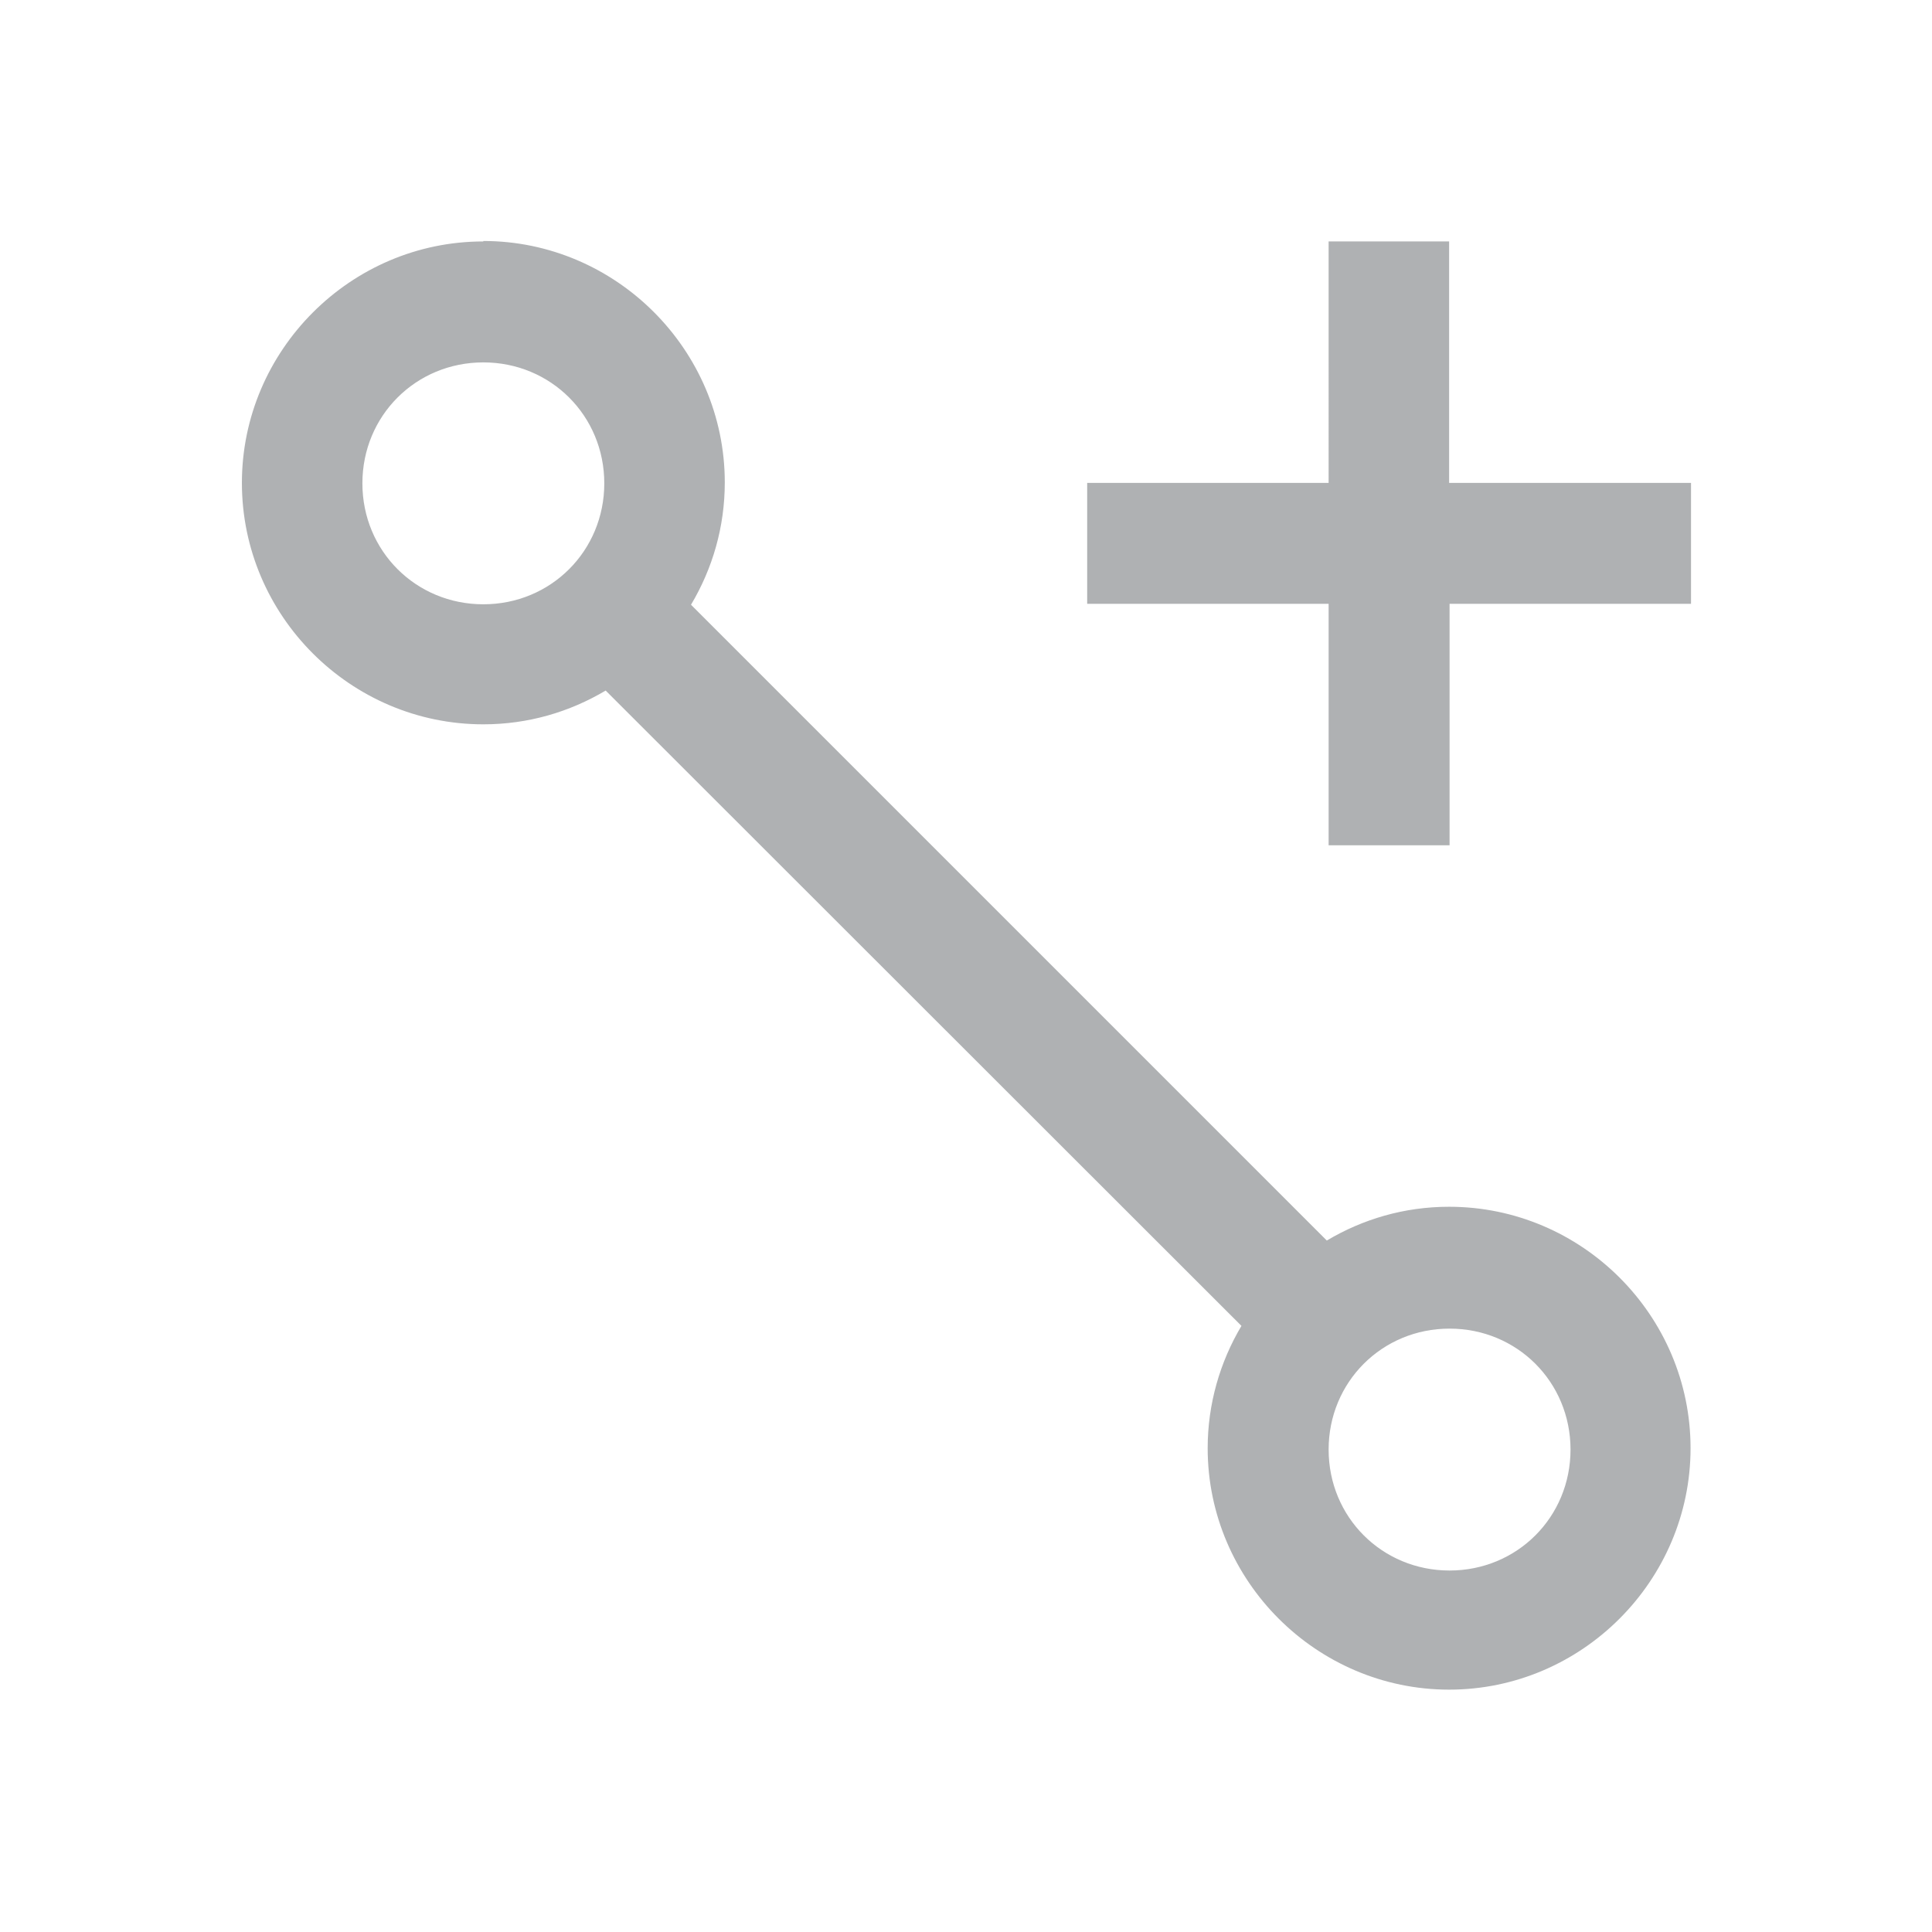<?xml version="1.0" encoding="UTF-8" standalone="no"?>
<!-- Created with Inkscape (http://www.inkscape.org/) -->

<svg
   width="16"
   height="16"
   viewBox="0 0 4.233 4.233"
   version="1.1"
   id="svg19713"
   inkscape:version="1.2 (dc2aedaf03, 2022-05-15)"
   sodipodi:docname="new-icons.svg"
   xml:space="preserve"
   xmlns:inkscape="http://www.inkscape.org/namespaces/inkscape"
   xmlns:sodipodi="http://sodipodi.sourceforge.net/DTD/sodipodi-0.dtd"
   xmlns="http://www.w3.org/2000/svg"
   xmlns:svg="http://www.w3.org/2000/svg"><sodipodi:namedview
     id="namedview19715"
     pagecolor="#ffffff"
     bordercolor="#000000"
     borderopacity="0.25"
     inkscape:showpageshadow="false"
     inkscape:pageopacity="0.0"
     inkscape:pagecheckerboard="0"
     inkscape:deskcolor="#d1d1d1"
     inkscape:document-units="px"
     showgrid="true"
     inkscape:zoom="3.920673"
     inkscape:cx="114.39363"
     inkscape:cy="-5.4837524"
     inkscape:window-width="958"
     inkscape:window-height="1008"
     inkscape:window-x="953"
     inkscape:window-y="0"
     inkscape:window-maximized="0"
     inkscape:current-layer="layer7"><inkscape:grid
       type="xygrid"
       id="grid19834"
       empspacing="16"
       color="#737373"
       opacity="0.149"
       originx="0"
       originy="0" /></sodipodi:namedview><defs
     id="defs19710"><style
       id="style36518">.cls-1{fill:none;}</style><style
       id="style36538">.cls-1{fill:none;}</style></defs><g
     inkscape:groupmode="layer"
     id="layer2"
     inkscape:label="edgepencil"
     transform="translate(-4.233)"><g
       id="g37025"><path
         id="path24202"
         style="color:#000000;display:inline;fill:#afb1b3;fill-opacity:1;stroke-width:1;paint-order:stroke fill markers"
         d="m 5.292,0.529 c -0.291,0 -0.529,0.239 -0.529,0.529 0,0.291 0.238,0.529 0.529,0.529 0.098,0 0.189,-0.027 0.268,-0.074 l 1.393,1.392 c -0.047,0.079 -0.074,0.171 -0.074,0.268 0,0.291 0.239,0.529 0.529,0.529 0.291,0 0.529,-0.239 0.529,-0.529 0,-0.291 -0.238,-0.529 -0.529,-0.529 -0.098,0 -0.189,0.027 -0.268,0.074 l -1.393,-1.393 c 0.047,-0.079 0.074,-0.17 0.074,-0.268 0,-0.291 -0.239,-0.529 -0.529,-0.529 z m 1.852,0 V 1.058 h -0.529 v 0.265 h 0.529 v 0.529 h 0.265 v -0.529 h 0.529 V 1.058 H 7.408 V 0.529 Z m -1.852,0.265 c 0.148,0 0.265,0.117 0.265,0.265 0,0.148 -0.117,0.265 -0.265,0.265 -0.148,0 -0.265,-0.117 -0.265,-0.265 0,-0.148 0.117,-0.265 0.265,-0.265 z m 2.117,2.117 c 0.148,0 0.265,0.117 0.265,0.265 0,0.148 -0.117,0.265 -0.265,0.265 -0.148,0 -0.265,-0.117 -0.265,-0.265 0,-0.148 0.117,-0.265 0.265,-0.265 z" /><rect
         style="fill:none;fill-opacity:1;paint-order:stroke fill markers"
         id="rect36982"
         width="4.233"
         height="4.233"
         x="4.233"
         y="0" /></g></g></svg>
